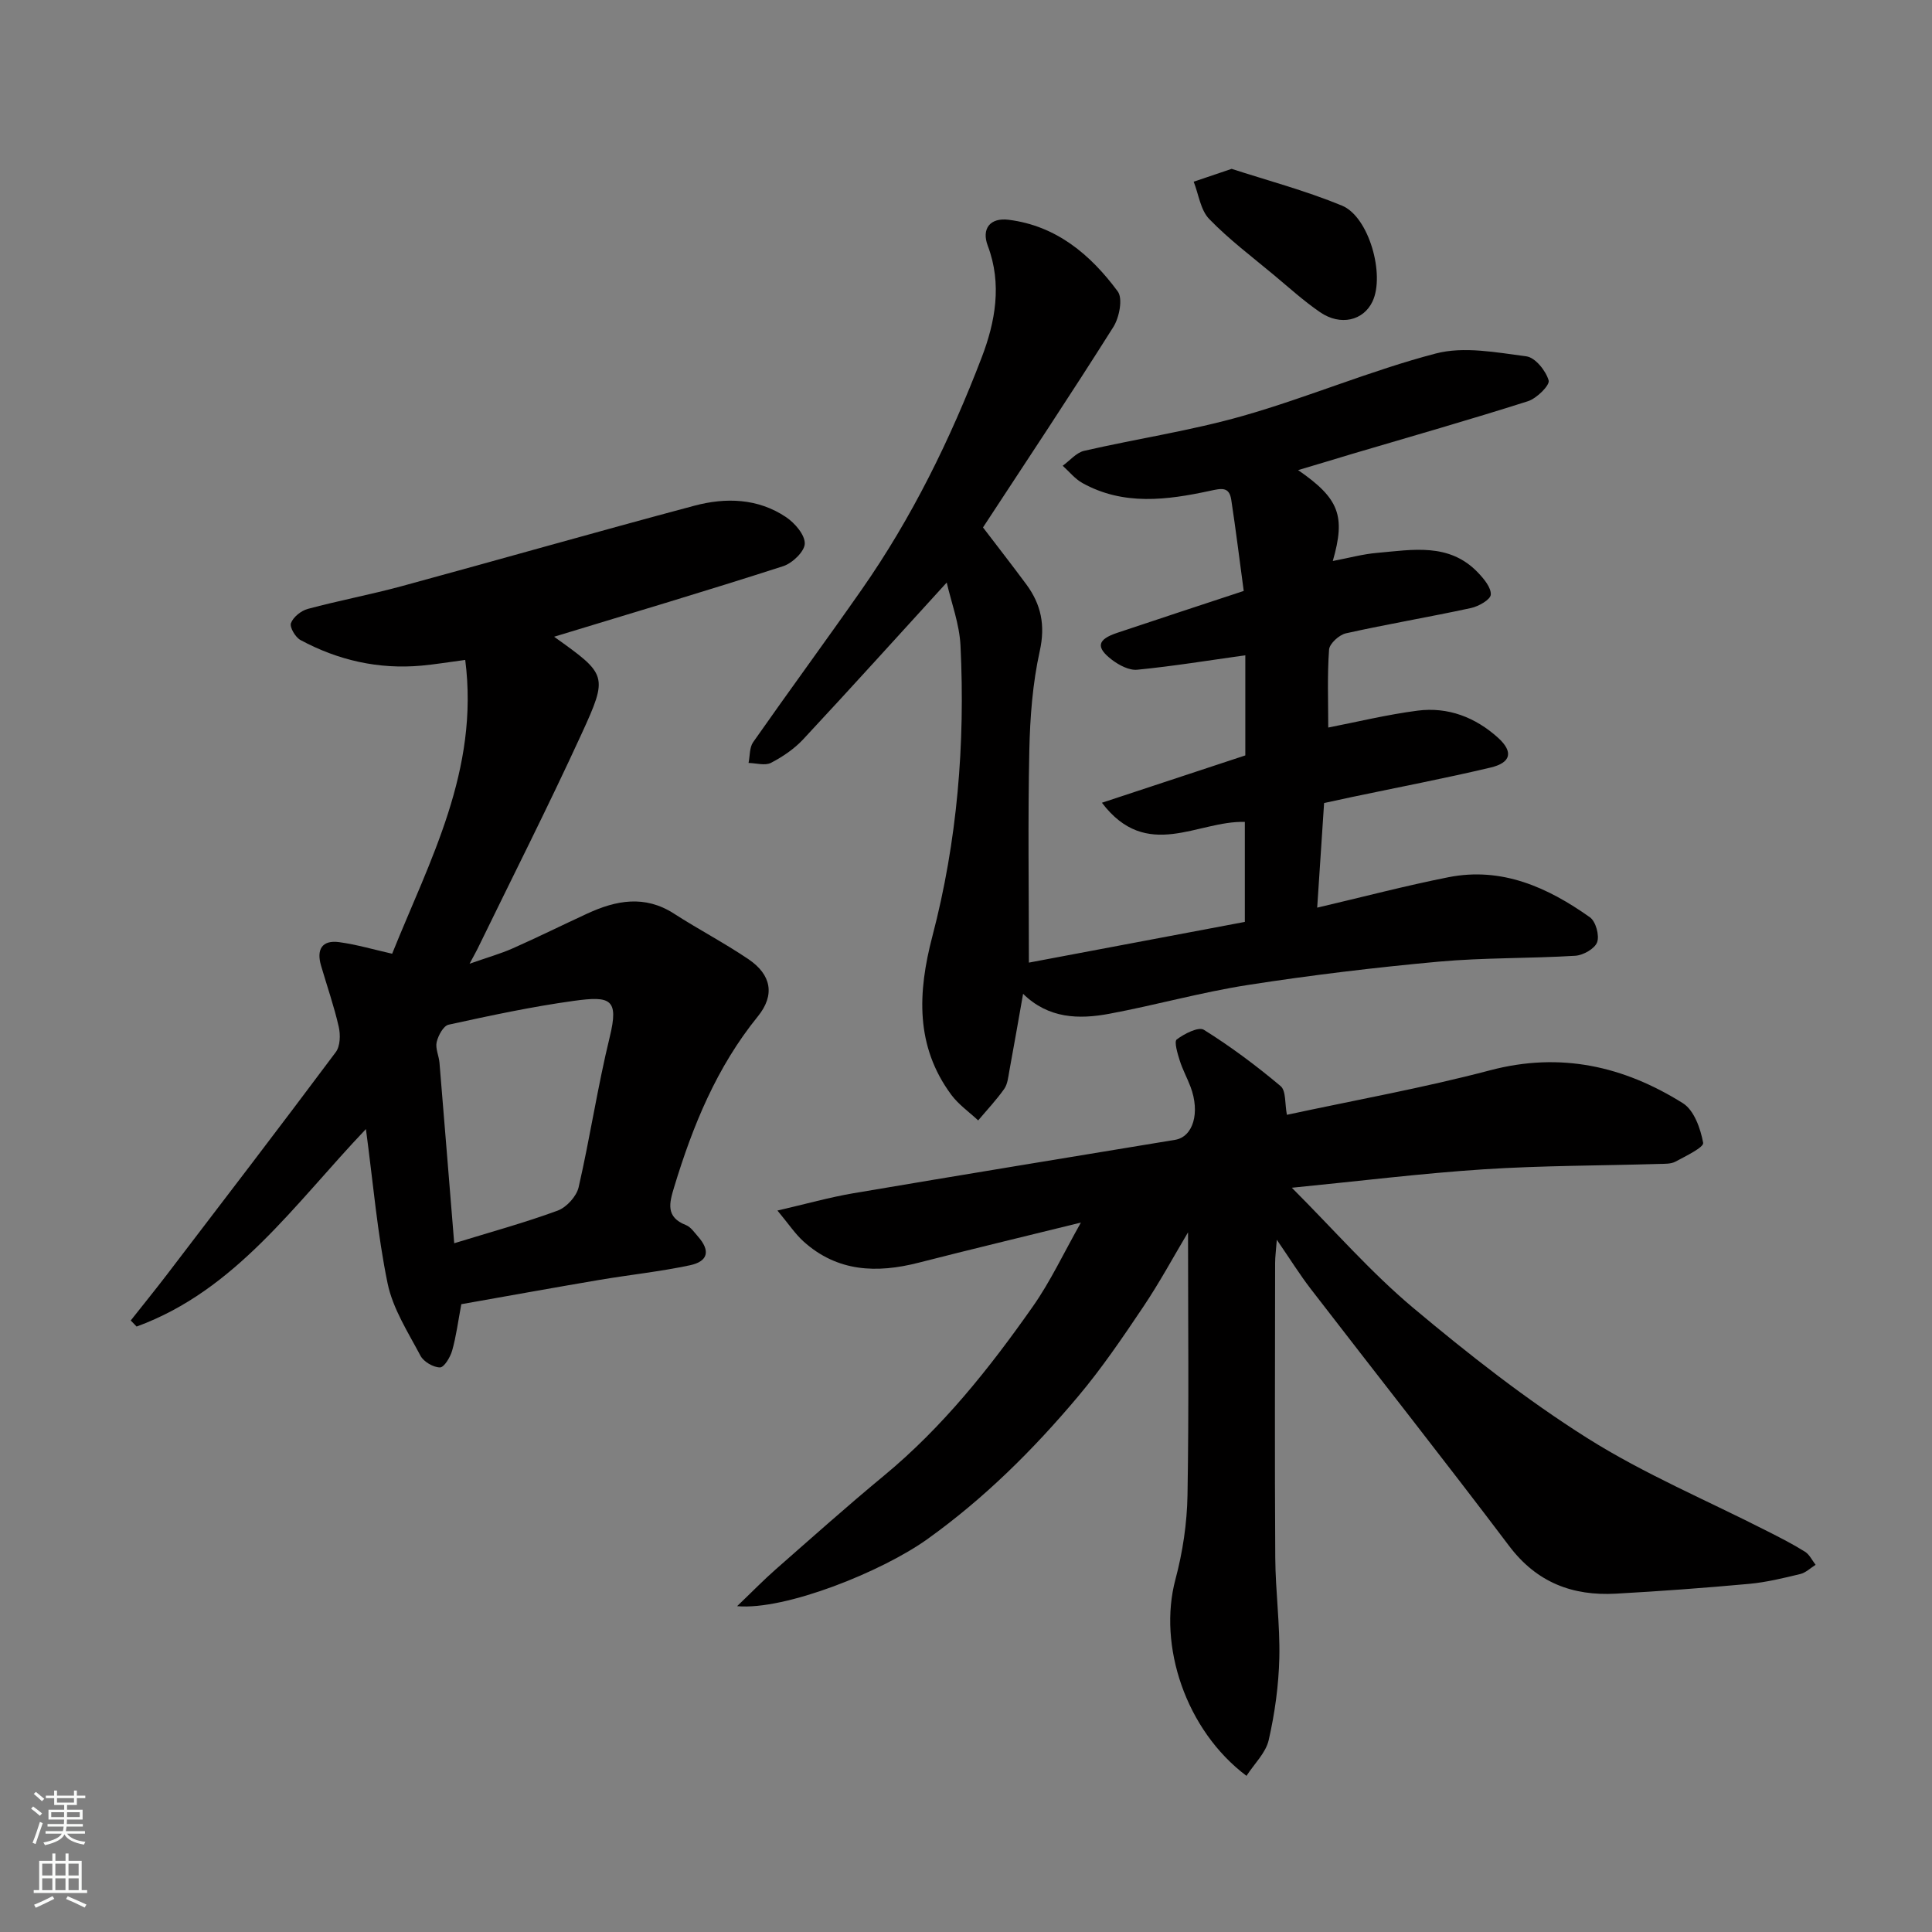 <svg enable-background="new 0 0 400 400" viewBox="0 0 400 400" xmlns="http://www.w3.org/2000/svg"><rect x="0" y="0" width="400" height="400" fill="#808080" stroke="none"/><g fill="#010000"><path d="m268.76 97.33c8.51 5.88 9.87 9.46 7.18 18.82 3.29-.62 6.2-1.43 9.15-1.68 7.34-.64 14.96-2.17 20.92 4.09 1.22 1.28 2.74 3.1 2.64 4.56-.07 1.04-2.53 2.43-4.11 2.77-8.6 1.86-17.28 3.32-25.87 5.23-1.4.31-3.41 2.13-3.5 3.37-.39 5.35-.17 10.74-.17 16.14 5.81-1.13 12.11-2.67 18.5-3.5 6.3-.81 11.97 1.38 16.66 5.62 3.19 2.89 2.72 5.15-1.54 6.16-9.5 2.25-19.1 4.08-28.65 6.09-1.89.4-3.78.81-5.83 1.26-.48 7.24-.94 14.28-1.43 21.66 9.49-2.22 18.28-4.54 27.17-6.3 11.06-2.19 20.57 2.1 29.3 8.3 1.21.86 2 3.75 1.49 5.16-.49 1.34-2.89 2.7-4.53 2.8-9.42.58-18.9.37-28.28 1.22-13.21 1.21-26.4 2.79-39.5 4.83-9.64 1.5-19.09 4.17-28.69 5.96-6.31 1.18-12.59 1.02-17.85-4.13-.99 5.59-1.89 10.79-2.85 15.98-.23 1.27-.36 2.72-1.06 3.71-1.62 2.29-3.57 4.36-5.39 6.52-1.86-1.74-4.04-3.26-5.54-5.27-7.53-10.14-6.96-21.31-3.95-32.82 5.18-19.75 6.82-39.89 5.83-60.23-.22-4.46-1.89-8.85-2.85-13.04-9.93 10.88-19.73 21.74-29.7 32.44-1.86 2-4.26 3.63-6.69 4.89-1.22.63-3.07.05-4.64.02.3-1.45.17-3.19.95-4.3 7.4-10.57 15.04-20.96 22.43-31.53 10.45-14.94 18.43-31.24 24.91-48.18 2.76-7.22 4.25-15.12 1.24-23.06-1.35-3.57.51-5.86 4.29-5.39 9.9 1.23 16.99 7.22 22.62 14.84 1.09 1.48.32 5.41-.92 7.37-8.87 14.06-18.08 27.91-26.98 41.49 3.02 3.96 6.04 7.83 8.97 11.79 3.06 4.15 3.97 8.45 2.78 13.81-1.48 6.69-2.01 13.68-2.16 20.55-.31 14.39-.09 28.79-.09 43.95 14.53-2.74 29.52-5.57 44.71-8.43 0-6.93 0-13.7 0-20.7-9.73-.32-20.29 8.29-29.59-3.97 10.18-3.36 19.86-6.55 29.69-9.8 0-6.91 0-13.88 0-20.73-7.53 1.05-14.93 2.26-22.37 2.99-1.69.17-3.79-.95-5.25-2.06-3.39-2.59-3.02-4.2 1.07-5.57 8.47-2.85 16.96-5.62 26.22-8.68-.85-6.27-1.62-12.58-2.58-18.87-.42-2.77-2.04-2.37-4.4-1.86-8.9 1.92-17.91 3.11-26.41-1.61-1.55-.86-2.74-2.37-4.09-3.58 1.47-1.06 2.81-2.71 4.43-3.09 10.95-2.51 22.13-4.17 32.9-7.24 13.44-3.83 26.4-9.38 39.91-12.91 5.84-1.53 12.56-.22 18.77.59 1.82.24 4.02 2.97 4.6 4.98.29.99-2.47 3.73-4.29 4.31-12.07 3.84-24.26 7.32-36.41 10.91-3.51 1.07-7.05 2.12-11.17 3.35z"/><path d="m223.79 253.12c-11.93 2.94-22.79 5.54-33.61 8.31-8.67 2.22-16.82 1.91-23.82-4.4-1.71-1.54-3.02-3.54-5.4-6.4 5.99-1.38 10.78-2.74 15.66-3.57 22.21-3.77 44.44-7.4 66.67-11.07 3.73-.62 5.22-5.61 3.2-10.97-.69-1.83-1.64-3.56-2.23-5.42-.46-1.46-1.21-3.95-.63-4.39 1.57-1.19 4.52-2.69 5.62-2 5.56 3.47 10.86 7.43 15.88 11.65 1.16.97.86 3.67 1.31 5.95 14.01-3.02 28.21-5.56 42.12-9.23 14.55-3.83 27.63-.84 39.87 6.83 2.31 1.45 3.65 5.25 4.19 8.2.17.93-3.61 2.75-5.73 3.89-.94.51-2.24.45-3.38.48-12.1.36-24.22.33-36.29 1.11-12.9.84-25.75 2.44-39.76 3.82 8.82 8.83 16.37 17.52 25.08 24.83 11.51 9.65 23.42 19.01 36.1 27.01 11.8 7.44 24.84 12.92 37.32 19.29 2.62 1.33 5.25 2.66 7.73 4.22.94.58 1.49 1.79 2.21 2.72-1.06.66-2.04 1.64-3.19 1.91-3.48.84-7 1.7-10.55 2.03-9.18.84-18.39 1.52-27.6 2.03-8.98.5-16.38-2.3-22.09-9.85-13.51-17.89-27.41-35.48-41.09-53.24-2.28-2.96-4.26-6.15-7.03-10.18-.16 2.2-.35 3.5-.35 4.81-.02 20.33-.1 40.66.03 60.99.04 6.94 1 13.88.84 20.8-.14 5.69-.93 11.44-2.2 16.99-.6 2.64-2.96 4.87-4.6 7.4-12.6-9.46-18.36-27.02-14.71-40.67 1.51-5.65 2.4-11.62 2.5-17.46.31-18.09.11-36.19.11-54.4-2.94 4.93-5.85 10.33-9.26 15.41-4.28 6.37-8.61 12.76-13.54 18.61-9.25 11-19.39 21.07-31.18 29.51-9.35 6.69-29.35 14.76-39.38 13.87 3.21-3.07 5.5-5.43 7.96-7.59 7.42-6.51 14.79-13.1 22.4-19.39 12.17-10.05 21.87-22.25 30.85-35.04 3.63-5.15 6.33-10.95 9.97-17.4z"/><path d="m114.72 131.83c10.95 7.83 11.26 7.97 5.67 20.15-6.87 14.97-14.33 29.68-21.54 44.5-.28.57-.6 1.12-1.63 3.05 3.77-1.33 6.43-2.07 8.93-3.18 5.2-2.3 10.29-4.83 15.45-7.21 5.96-2.75 11.89-3.88 17.93.01 5.07 3.27 10.45 6.07 15.44 9.45 4.73 3.21 5.53 7.4 1.93 11.84-8.51 10.49-13.46 22.6-17.32 35.32-1.01 3.33-1.81 6.22 2.44 7.88 1 .39 1.74 1.52 2.51 2.39 2.55 2.9 2.12 5.12-1.68 5.93-6.21 1.32-12.55 1.98-18.81 3.04-9.61 1.63-19.2 3.37-28.53 5.02-.67 3.57-1.06 6.66-1.9 9.62-.39 1.36-1.66 3.48-2.52 3.47-1.38-.01-3.37-1.17-4.03-2.41-2.57-4.86-5.72-9.73-6.81-14.98-2.11-10.21-2.98-20.68-4.49-31.96-14.79 15.53-26.94 33.39-47.48 40.89-.4-.42-.8-.84-1.21-1.26 2.49-3.16 5.03-6.28 7.47-9.47 11.71-15.33 23.44-30.64 34.98-46.09.93-1.24.99-3.6.61-5.25-.97-4.27-2.43-8.44-3.66-12.65-.97-3.31.15-5.35 3.74-4.87 3.62.49 7.16 1.54 10.98 2.4 7.76-19.31 18.07-37.98 15.13-60.83-3.59.48-6.3.93-9.03 1.18-8.89.81-17.27-1.09-25.08-5.3-1.06-.57-2.28-2.66-1.97-3.5.47-1.26 2.1-2.57 3.48-2.94 6.43-1.73 12.99-2.96 19.41-4.7 20.23-5.5 40.39-11.27 60.64-16.67 6.48-1.73 13.16-1.55 18.98 2.37 1.81 1.22 3.91 3.65 3.87 5.48-.04 1.63-2.57 4.06-4.47 4.67-15.74 5.08-31.63 9.8-47.43 14.61zm-20.68 125.57c7.54-2.32 14.6-4.25 21.43-6.76 1.83-.68 3.9-2.95 4.33-4.84 2.37-10.32 3.93-20.82 6.44-31.1 1.93-7.91.15-8.53-7.45-7.48-8.7 1.2-17.32 3.05-25.91 4.93-1.07.23-2.15 2.23-2.47 3.59-.31 1.31.46 2.84.58 4.29 1.02 12.27 2 24.54 3.05 37.37z"/><path d="m255 34.96c7.22 2.35 15.24 4.48 22.84 7.61 5.6 2.31 8.94 14.33 6.32 19.85-1.88 3.97-6.63 5.11-10.85 2.22-3.37-2.31-6.42-5.08-9.56-7.7-4.54-3.79-9.31-7.37-13.4-11.6-1.8-1.86-2.18-5.1-3.21-7.72 2.21-.75 4.43-1.5 7.86-2.66z"/></g><path d="m6.44 374.46.42-.45c.65.47 1.27.95 1.85 1.44l-.45.49c-.65-.56-1.25-1.06-1.82-1.48m.93 7.33-.63-.26c.55-1.36 1.05-2.8 1.52-4.33.19.1.38.19.59.27-.46 1.29-.95 2.73-1.48 4.32m-.38-10.38.44-.42c.43.34 1.01.82 1.74 1.44l-.49.49c-.53-.51-1.09-1.01-1.69-1.51m2.5.35h1.72v-1.04h.59v1.04h3.52v-1.04h.59v1.04h1.75v.53h-1.75v1.42h-2.03v.97h3.22v2.03h-3.24c0 .35-.01.66-.03.93h3.32v.53h-3.37c-.03.27-.08.58-.15.94h3.96v.53h-3.71c.67.92 1.93 1.48 3.79 1.68-.13.24-.23.44-.29.59-2.13-.38-3.48-1.08-4.04-2.12-.43.97-1.77 1.72-4.03 2.23-.09-.19-.2-.37-.33-.55 2.1-.42 3.37-1.03 3.81-1.83h-3.36v-.53h3.58c.08-.29.13-.61.16-.94h-3.33v-.53h3.39c.02-.27.04-.58.04-.93h-3.23v-2.03h3.25v-.97h-2.07v-1.42h-1.73zm1.12 3.44v1h2.65c.01-.3.02-.44.01-.4v-.25-.35zm1.19-2h3.52v-.91h-3.52zm4.71 2h-2.63v.59c0 .15-.01.28-.01.4h2.64z" fill="#fafbfa"/><path d="m13.56 383.74h.63v1.52h2.72v6.07h1.13v.6h-11.06v-.6h1.13v-6.07h2.73v-1.52h.63v1.52h2.1v-1.52zm-2.69 8.83.38.56c-1.24.63-2.53 1.25-3.85 1.85-.1-.21-.21-.42-.34-.63 1.36-.55 2.63-1.15 3.81-1.78m-2.13-4.27h2.1v-2.45h-2.1zm0 3.04h2.1v-2.46h-2.1zm2.72-3.04h2.1v-2.45h-2.1zm0 3.04h2.1v-2.46h-2.1zm6.07 3.6c-1.41-.71-2.7-1.3-3.86-1.78l.35-.56c1.45.62 2.75 1.19 3.88 1.72zm-1.25-9.09h-2.1v2.45h2.1zm-2.09 5.49h2.1v-2.46h-2.1z" fill="#fafbfa"/></svg>